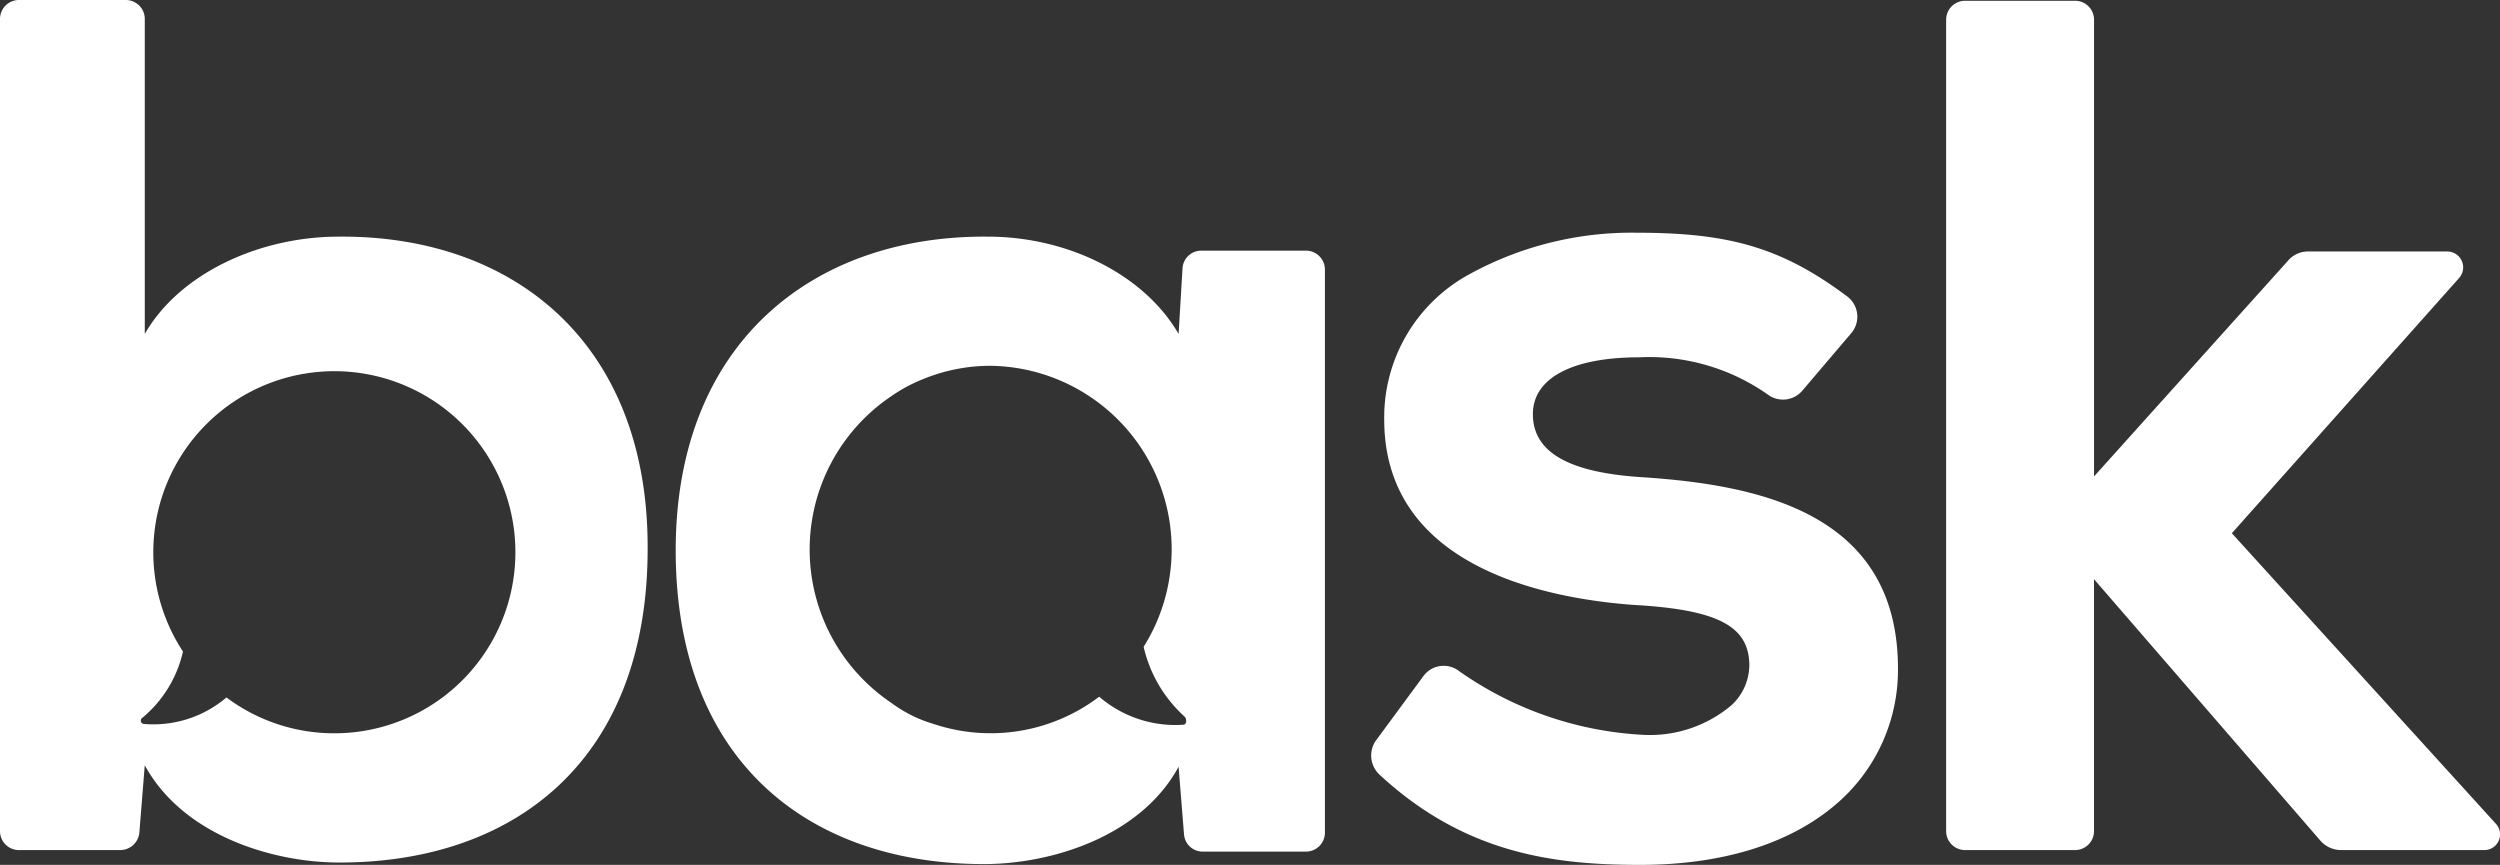 <svg xmlns="http://www.w3.org/2000/svg" viewBox="0 0 138 47.74"><rect x="0" y="0" width="138" height="47.74" fill="#333333" stroke="none"/><defs><style>.a{fill:#fff;}</style></defs><g transform="translate(-138 -52)"><g transform="translate(138 52)"><path class="a" d="M176.381,57.96a1.443,1.443,0,0,0,.215,1.848c4.727,4.383,9.668,4.985,14.4,4.985,4.426,0,8.121-1.117,10.657-3.223a9.741,9.741,0,0,0,3.567-7.606c0-8.551-7.563-10.141-14.137-10.571-4.039-.258-6.016-1.375-6.016-3.481,0-1.977,2.149-3.137,5.887-3.137a11.372,11.372,0,0,1,7.09,2.063,1.4,1.4,0,0,0,1.891-.215l2.707-3.18a1.4,1.4,0,0,0-.215-2.02c-3.61-2.707-6.532-3.524-11.6-3.524a18.621,18.621,0,0,0-9.239,2.277,8.991,8.991,0,0,0-4.727,8.036c0,7.993,8.594,9.84,13.708,10.227,4.684.258,6.446,1.16,6.446,3.352a3.047,3.047,0,0,1-.988,2.192,6.982,6.982,0,0,1-4.856,1.633,19.4,19.4,0,0,1-10.184-3.524,1.385,1.385,0,0,0-1.977.3Z" transform="translate(-100.452 -17.052)"/><path class="a" d="M18.692,13.063c-4.426,0-8.809,2.063-10.7,5.371V1.031A1.046,1.046,0,0,0,6.961,0H1.031A1.046,1.046,0,0,0,0,1.031V45.893a1.046,1.046,0,0,0,1.031,1.031H6.66a1.064,1.064,0,0,0,1.031-.945l.3-3.738c2.106,3.867,7.047,5.371,10.743,5.371,9.754,0,17.016-5.715,17.016-17.317C35.795,18.95,28.361,12.977,18.692,13.063Zm-.258,27.415A9.932,9.932,0,0,1,12.5,38.5,6.228,6.228,0,0,1,7.95,39.963a.185.185,0,0,1-.086-.344A6.657,6.657,0,0,0,10.1,35.966a9.994,9.994,0,1,1,8.336,4.512Z"/><path class="a" d="M121.606,31.172h-5.8a1.037,1.037,0,0,0-1.031.988l-.215,3.61c-1.891-3.266-6.1-5.371-10.528-5.371C94.363,30.313,86.8,36.286,86.8,47.716c0,11.6,7.305,17.317,17.016,17.317,3.7,0,8.637-1.5,10.743-5.371l.3,3.738a1.032,1.032,0,0,0,1.031.945h5.715a1.046,1.046,0,0,0,1.031-1.031V32.2A1.046,1.046,0,0,0,121.606,31.172Zm-6.789,26.169a6.434,6.434,0,0,1-4.641-1.547,9.913,9.913,0,0,1-9.153,1.5,7.353,7.353,0,0,1-2.32-1.16,10.2,10.2,0,0,1,0-16.93,8.669,8.669,0,0,1,1.762-.945,9.77,9.77,0,0,1,3.7-.731,10.132,10.132,0,0,1,8.465,15.512,7.426,7.426,0,0,0,2.277,3.867C115.032,57.084,114.989,57.341,114.817,57.341Z" transform="translate(-49.501 -17.336)"/><path class="a" d="M280.337,45.52,265.77,29.492,278.318,15.4a.878.878,0,0,0-.645-1.461h-7.692a1.447,1.447,0,0,0-1.117.516l-10.7,11.9V1.131A1.046,1.046,0,0,0,257.133.1h-6.1A1.046,1.046,0,0,0,250,1.131V45.95a1.046,1.046,0,0,0,1.031,1.031h6.1a1.046,1.046,0,0,0,1.031-1.031V32.027l12.5,14.438a1.527,1.527,0,0,0,1.117.516h7.95A.865.865,0,0,0,280.337,45.52Z" transform="translate(-142.573 -0.057)"/></g></g></svg>